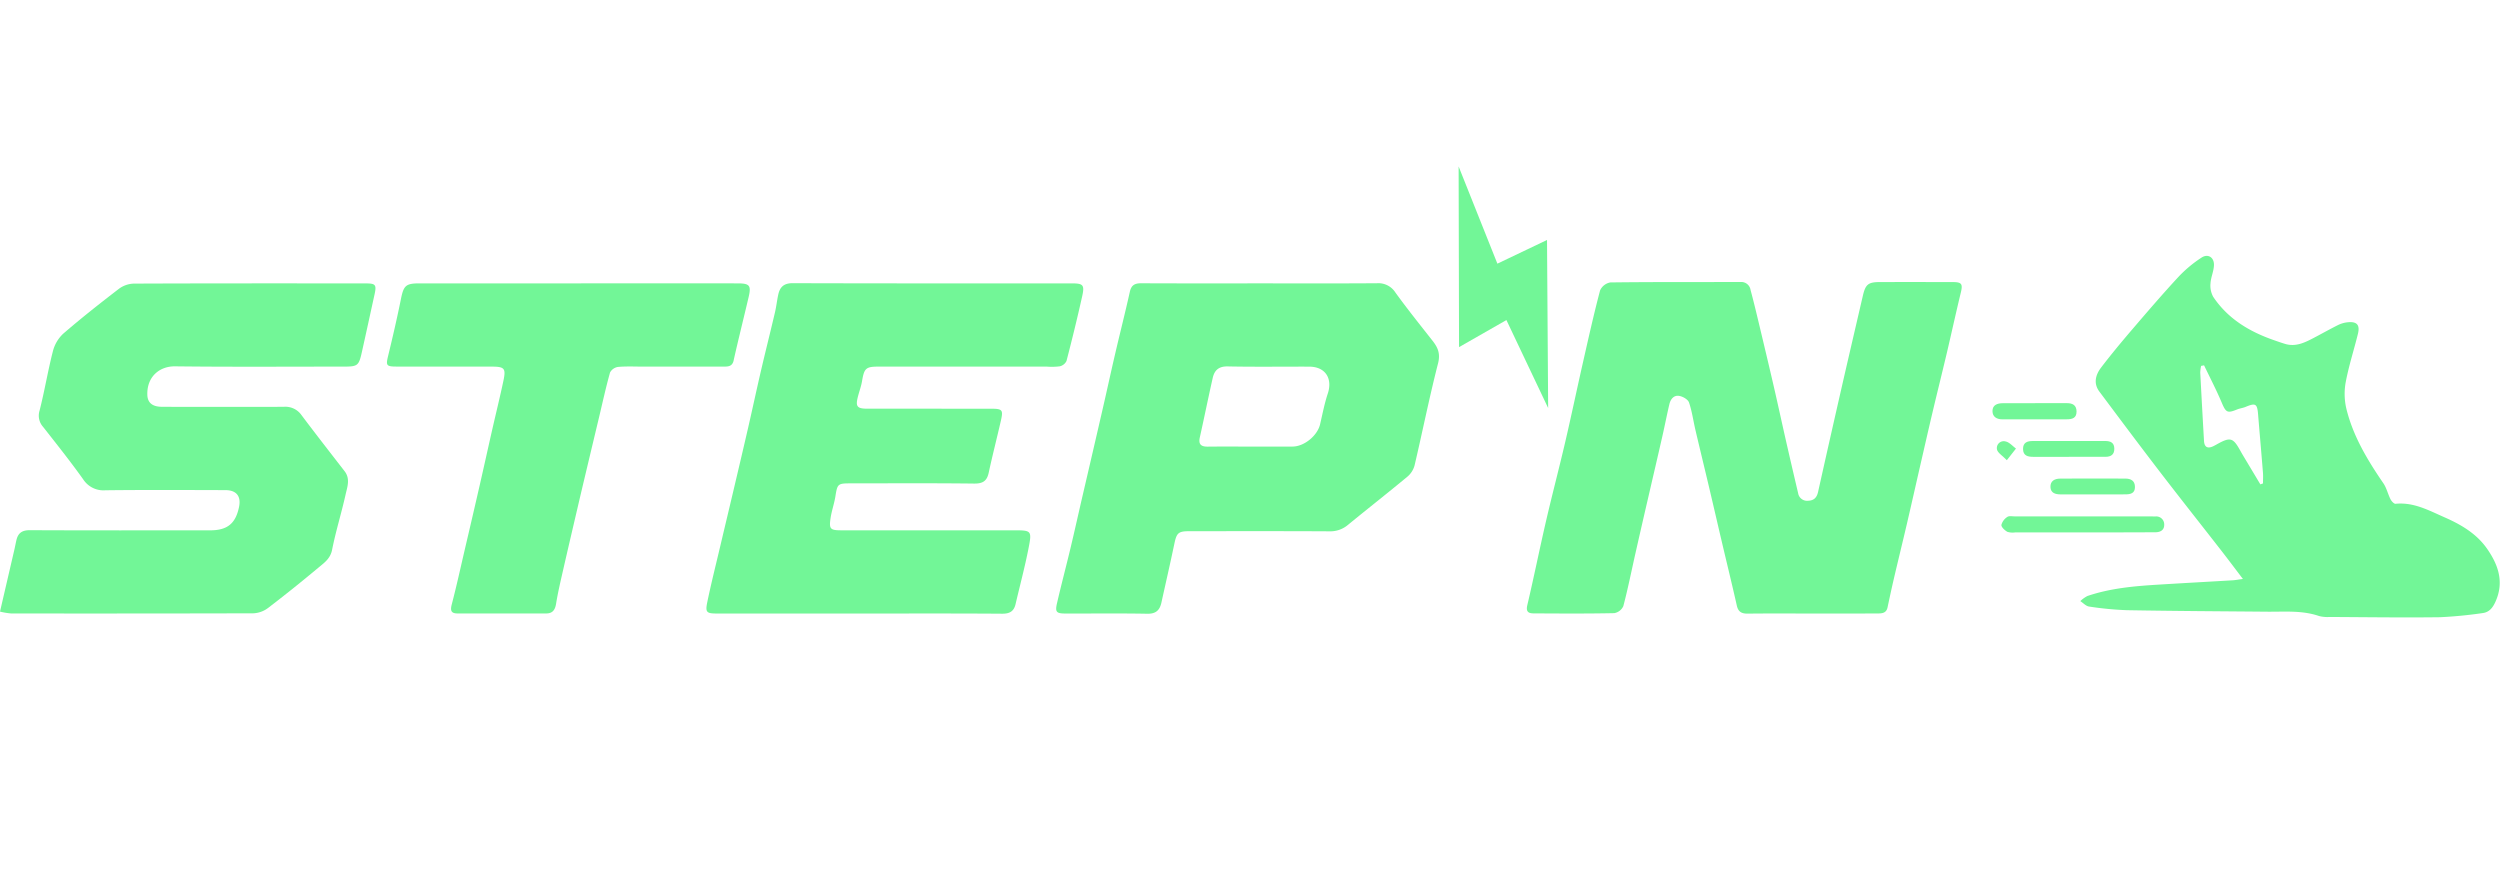 <svg xmlns="http://www.w3.org/2000/svg" xmlns:xlink="http://www.w3.org/1999/xlink" width="766" height="270" viewBox="0 0 766 270">
  <defs>
    <clipPath id="clip-path">
      <rect id="Rectangle_464" data-name="Rectangle 464" width="766" height="270" transform="translate(4731 -34)" fill="none" stroke="#707070" stroke-width="1"/>
    </clipPath>
    <clipPath id="clip-path-2">
      <rect id="Rectangle_458" data-name="Rectangle 458" width="765.917" height="138.183" fill="none"/>
    </clipPath>
  </defs>
  <g id="Mask_Group_79" data-name="Mask Group 79" transform="translate(-4731 34)" clip-path="url(#clip-path)">
    <g id="Group_460" data-name="Group 460" transform="translate(4731 17)">
      <g id="Group_459" data-name="Group 459" clip-path="url(#clip-path-2)">
        <path id="Path_54793" data-name="Path 54793" d="M598.294,35.428q-11.118-.026-22.236-.005c-3.616,0-4.465.678-5.276,4.181-2.169,9.37-4.36,18.734-6.5,28.109q-3.654,15.995-7.223,32.01c-.38,1.705-1.25,2.646-3.035,2.7a2.77,2.77,0,0,1-3.08-2.326q-1.859-7.867-3.657-15.751c-1.287-5.657-2.508-11.329-3.812-16.982-1.51-6.541-3.069-13.069-4.629-19.6-.791-3.31-1.586-6.622-2.473-9.906a2.867,2.867,0,0,0-2.994-2.453c-13.324.039-26.649-.037-39.972.133A4.258,4.258,0,0,0,490.259,38c-1.923,7.3-3.566,14.67-5.235,22.034-1.851,8.166-3.565,16.363-5.466,24.518-1.881,8.071-4,16.087-5.867,24.161-1.981,8.564-3.716,17.184-5.729,25.739-.472,2,.38,2.478,1.909,2.487,8.244.046,16.49.1,24.731-.072a3.76,3.76,0,0,0,2.788-2.15c1.414-5.37,2.5-10.825,3.724-16.245q1.974-8.731,4-17.453c1.413-6.136,2.852-12.267,4.248-18.407.736-3.235,1.364-6.495,2.123-9.722.374-1.594,1.377-2.915,3.124-2.568,1.094.216,2.6,1.091,2.91,2.013.924,2.734,1.312,5.646,1.975,8.473,1.383,5.9,2.82,11.782,4.213,17.677,1.334,5.649,2.632,11.306,3.962,16.956,1.5,6.378,3.063,12.743,4.5,19.133.437,1.938,1.511,2.465,3.373,2.443,6.495-.08,12.991-.032,19.487-.032,6.662,0,13.325.012,19.987-.017,1.4-.006,2.922.057,3.328-1.855.638-3,1.281-6,1.98-8.989,1.3-5.573,2.671-11.13,3.97-16.7,1.41-6.05,2.766-12.112,4.155-18.166,1.242-5.413,2.472-10.829,3.752-16.234,1.413-5.965,2.9-11.914,4.31-17.881,1.447-6.135,2.784-12.3,4.269-18.42.657-2.713.339-3.287-2.488-3.295" fill="#72f697"/>
        <path id="Path_54794" data-name="Path 54794" d="M112.164,35.839c-23.732-.02-47.464-.04-71.195.059a8.069,8.069,0,0,0-4.541,1.6c-5.791,4.444-11.529,8.971-17.05,13.74a11.084,11.084,0,0,0-3.17,5.378c-1.545,6.016-2.545,12.172-4.081,18.191A5.144,5.144,0,0,0,13.21,79.8c4.147,5.291,8.345,10.552,12.247,16.02a7.406,7.406,0,0,0,6.869,3.4c12.239-.146,24.481-.076,36.722-.047,3.405.008,4.873,1.879,4.193,5.166-1.056,5.106-3.589,7.156-8.877,7.157-18.4,0-36.8.041-55.208-.047-2.348-.011-3.6.838-4.116,3.006-.23.97-.406,1.952-.63,2.923C2.992,123.51,1.566,129.642,0,136.392a21.257,21.257,0,0,0,3.415.573q37.1.048,74.193-.047a8.047,8.047,0,0,0,4.5-1.62c5.283-4.027,10.457-8.2,15.561-12.457,1.72-1.433,3.553-2.7,4.081-5.367,1.124-5.686,2.869-11.246,4.13-16.909.522-2.345,1.513-4.855-.3-7.194-4.421-5.708-8.86-11.4-13.2-17.176a6.021,6.021,0,0,0-5.329-2.558c-6.078.067-12.157.023-18.236.022-6.412,0-12.824.024-19.235-.017-2.921-.019-4.351-1.274-4.436-3.607-.2-5.647,3.783-8.844,8.488-8.788,17.234.207,34.473.082,51.71.081,4.229,0,4.6-.272,5.516-4.37,1.321-5.908,2.6-11.825,3.9-17.737.643-2.92.351-3.379-2.607-3.382" fill="#72f697"/>
        <path id="Path_54795" data-name="Path 54795" d="M326.769,59.627c1.707-6.581,3.329-13.186,4.807-19.822.786-3.529.317-3.978-3.234-3.979-28.483-.007-56.967.032-85.45-.06-2.777-.009-3.96,1.228-4.46,3.61-.376,1.788-.577,3.614-.993,5.39-1.381,5.89-2.862,11.757-4.234,17.648s-2.636,11.812-3.99,17.71c-1.467,6.388-2.977,12.766-4.48,19.145-1.35,5.731-2.723,11.456-4.074,17.186-1.33,5.643-2.749,11.267-3.928,16.941-.681,3.278-.28,3.589,3.121,3.591q21.862.014,43.725,0c14.491,0,28.983-.053,43.474.054,2.336.018,3.6-.74,4.119-2.943,1.339-5.731,2.864-11.425,3.992-17.2,1.05-5.375.867-5.411-4.657-5.411q-26.359,0-52.72,0c-3.409,0-3.806-.384-3.29-3.8.333-2.2,1.109-4.34,1.461-6.543.624-3.9.7-4.04,4.748-4.042,12.577-.006,25.154-.087,37.728.066,2.648.032,3.945-.734,4.5-3.3,1.16-5.344,2.519-10.644,3.74-15.975.763-3.334.459-3.66-3.1-3.661q-18.864-.009-37.728-.006c-3.3,0-3.789-.66-2.93-3.881.4-1.519.952-3.013,1.212-4.556.668-3.966,1.157-4.459,5.138-4.461q25.735-.009,51.471,0a19.407,19.407,0,0,0,3.982-.089,3.023,3.023,0,0,0,2.044-1.612" fill="#72f697"/>
        <path id="Path_54796" data-name="Path 54796" d="M427.533,38.6a6.185,6.185,0,0,0-5.647-2.815c-11.9.082-23.812.037-35.718.037-12.156,0-24.312.031-36.467-.03-1.963-.009-3.055.529-3.514,2.592-1.4,6.307-3,12.571-4.464,18.864-1.318,5.655-2.546,11.33-3.847,16.989Q334.81,87.572,331.7,100.9c-1.231,5.322-2.411,10.657-3.68,15.97-1.348,5.64-2.834,11.248-4.14,16.9-.646,2.792-.223,3.211,2.678,3.217,8.325.018,16.653-.093,24.976.065,2.652.05,3.813-1.1,4.325-3.423,1.321-6,2.7-11.978,3.957-17.987.7-3.343,1.2-3.881,4.6-3.883,14.32-.007,28.641-.042,42.961.037a8.352,8.352,0,0,0,5.684-2.013c6.032-4.944,12.175-9.756,18.175-14.739a6.869,6.869,0,0,0,2.191-3.447c2.443-10.413,4.538-20.912,7.194-31.269.766-2.986-.065-4.855-1.7-6.936-3.845-4.893-7.746-9.748-11.389-14.789m-20.7,30.994c-1.011,3.057-1.62,6.25-2.353,9.395-.809,3.473-4.835,6.808-8.418,6.835-4.246.032-8.493.007-12.739.007-4.413,0-8.827-.036-13.24.015-2.039.024-2.942-.663-2.455-2.841,1.355-6.068,2.583-12.164,3.956-18.228.531-2.345,1.851-3.568,4.6-3.511,8.322.174,16.651.045,24.978.071,4.9.016,7.217,3.587,5.673,8.257" fill="#72f697"/>
        <path id="Path_54797" data-name="Path 54797" d="M762.015,117.1c-3.242-4.644-8.034-7.411-13.06-9.617-4.743-2.081-9.418-4.678-14.953-4.12-.475.048-1.239-.787-1.54-1.379-.815-1.6-1.2-3.457-2.2-4.914-4.889-7.147-9.348-14.52-11.376-23.019a19.829,19.829,0,0,1-.133-8.094c.943-4.94,2.506-9.759,3.712-14.653.687-2.791-.33-3.871-3.243-3.547a8.652,8.652,0,0,0-2.844.836c-2.521,1.258-4.976,2.648-7.474,3.955-2.744,1.436-5.518,2.806-8.764,1.819-1.191-.362-2.366-.776-3.541-1.187-7.454-2.611-14-6.542-18.474-13.24a7.115,7.115,0,0,1-.826-4.137c.115-1.87,1-3.7,1.059-5.565.072-2.4-1.85-3.6-3.821-2.3a38.776,38.776,0,0,0-7.022,5.854c-4.9,5.294-9.6,10.777-14.3,16.259-3.236,3.78-6.422,7.612-9.437,11.568-1.692,2.221-2.418,4.835-.518,7.378,6.11,8.176,12.221,16.351,18.434,24.448,6.261,8.16,12.652,16.22,18.97,24.336,2.076,2.668,4.1,5.375,6.562,8.608-1.529.208-2.323.368-3.123.416-7.722.459-15.446.873-23.167,1.351-7.222.447-14.421,1.108-21.331,3.451a9.314,9.314,0,0,0-2.2,1.574c.895.578,1.738,1.537,2.694,1.667a100.174,100.174,0,0,0,11.667,1.118c14.316.252,28.636.329,42.953.459,5.31.048,10.655-.459,15.834,1.325a10.257,10.257,0,0,0,3.219.291c11.24.061,22.483.221,33.72.078a130.86,130.86,0,0,0,13.142-1.266c2.016-.231,3.115-1.6,3.937-3.4,2.775-6.045.929-11.368-2.556-16.36M693.382,97.12l-.806.292q-2.687-4.485-5.371-8.97c-.383-.64-.739-1.3-1.11-1.942-1.864-3.255-2.827-3.521-6.213-1.715-.584.312-1.151.661-1.749.944-1.743.827-2.72.27-2.83-1.66q-.6-10.444-1.148-20.892a11.422,11.422,0,0,1,.264-2.067l.91-.17c1.8,3.774,3.744,7.49,5.372,11.339,1.309,3.1,1.723,3.421,4.724,2.188.84-.345,1.782-.443,2.619-.792,3.059-1.277,3.568-.982,3.832,2.247.486,5.956,1.016,11.91,1.493,17.867.088,1.1.013,2.22.013,3.331" fill="#72f697"/>
        <path id="Path_54798" data-name="Path 54798" d="M224.789,59.41c1.454-6.472,3.074-12.906,4.588-19.365.845-3.6.318-4.22-3.447-4.221q-24.472-.006-48.946,0-24.223,0-48.446,0c-4.23,0-4.867.691-5.7,4.839-1.166,5.768-2.488,11.508-3.88,17.227-.758,3.113-.658,3.423,2.627,3.43,9.656.022,19.312.005,28.968.012,4.021,0,4.506.49,3.7,4.313-1.042,4.944-2.263,9.852-3.383,14.78-1.306,5.741-2.568,11.492-3.882,17.231q-2.217,9.686-4.492,19.358c-1.335,5.727-2.592,11.476-4.074,17.165-.479,1.839-.252,2.774,1.734,2.779q13.611.028,27.22,0c1.9,0,2.692-1.051,3-2.934.553-3.427,1.354-6.816,2.126-10.2,1.526-6.7,3.1-13.394,4.66-20.088q1.016-4.356,2.054-8.708,2.157-9.065,4.323-18.127c1.1-4.6,2.1-9.218,3.376-13.763a3.34,3.34,0,0,1,2.478-1.715c2.644-.229,5.321-.086,7.985-.087q12.235-.006,24.472-.008c1.4,0,2.545-.112,2.949-1.911" fill="#72f697"/>
        <path id="Path_54799" data-name="Path 54799" d="M646.681,112.128q6.858-.015,13.715-.043c1.539,0,2.722-.656,2.717-2.259a2.438,2.438,0,0,0-2.729-2.576c-.582,0-1.164-.034-1.745-.034q-20.7,0-41.4,0c-.746,0-1.694-.2-2.192.171a4.2,4.2,0,0,0-1.818,2.439c-.052.68,1.023,1.666,1.822,2.122a5.388,5.388,0,0,0,2.45.173q10.225.014,20.45,0c2.91,0,5.819.006,8.729,0" fill="#72f697"/>
        <path id="Path_54800" data-name="Path 54800" d="M645.031,84.126c-7.393.008-14.785-.006-22.177,0-1.649,0-3.019.419-2.995,2.46.024,2.062,1.47,2.378,3.079,2.389,3.654.023,7.309.007,10.964.007v-.016q5.605,0,11.212,0c1.674,0,2.717-.675,2.711-2.478-.007-1.86-1.169-2.369-2.794-2.367" fill="#72f697"/>
        <path id="Path_54801" data-name="Path 54801" d="M631.229,95.647c-1.665.01-3.045.7-2.971,2.6.071,1.816,1.515,2.219,3.037,2.232,3.326.029,6.652.009,9.977.009s6.652.013,9.978-.016c1.505-.013,2.905-.281,2.9-2.255-.009-1.958-1.281-2.574-2.963-2.58-6.652-.024-13.3-.034-19.954.005" fill="#72f697"/>
        <path id="Path_54802" data-name="Path 54802" d="M633.236,77.475c1.618,0,3.036-.31,3.018-2.4-.017-1.972-1.257-2.542-2.948-2.551-3.237-.017-6.474,0-9.712,0v.016c-3.32,0-6.64-.013-9.96.005-1.65.01-3.154.538-3.139,2.42.014,1.772,1.319,2.526,3.068,2.523,6.558-.011,13.115.006,19.673,0" fill="#72f697"/>
        <path id="Path_54803" data-name="Path 54803" d="M617.7,86.437c-1.055-.76-2.026-1.947-3.185-2.172a2.105,2.105,0,0,0-2.639,2.448c.221,1.037,1.6,1.828,3.012,3.3l2.812-3.58" fill="#72f697"/>
        <path id="Path_54804" data-name="Path 54804" d="M474.007,22.529,458.8,29.787,446.921,0l.129,55.361,14.516-8.294,12.787,26.957Z" fill="#72f697"/>
      </g>
    </g>
  </g>
</svg>
